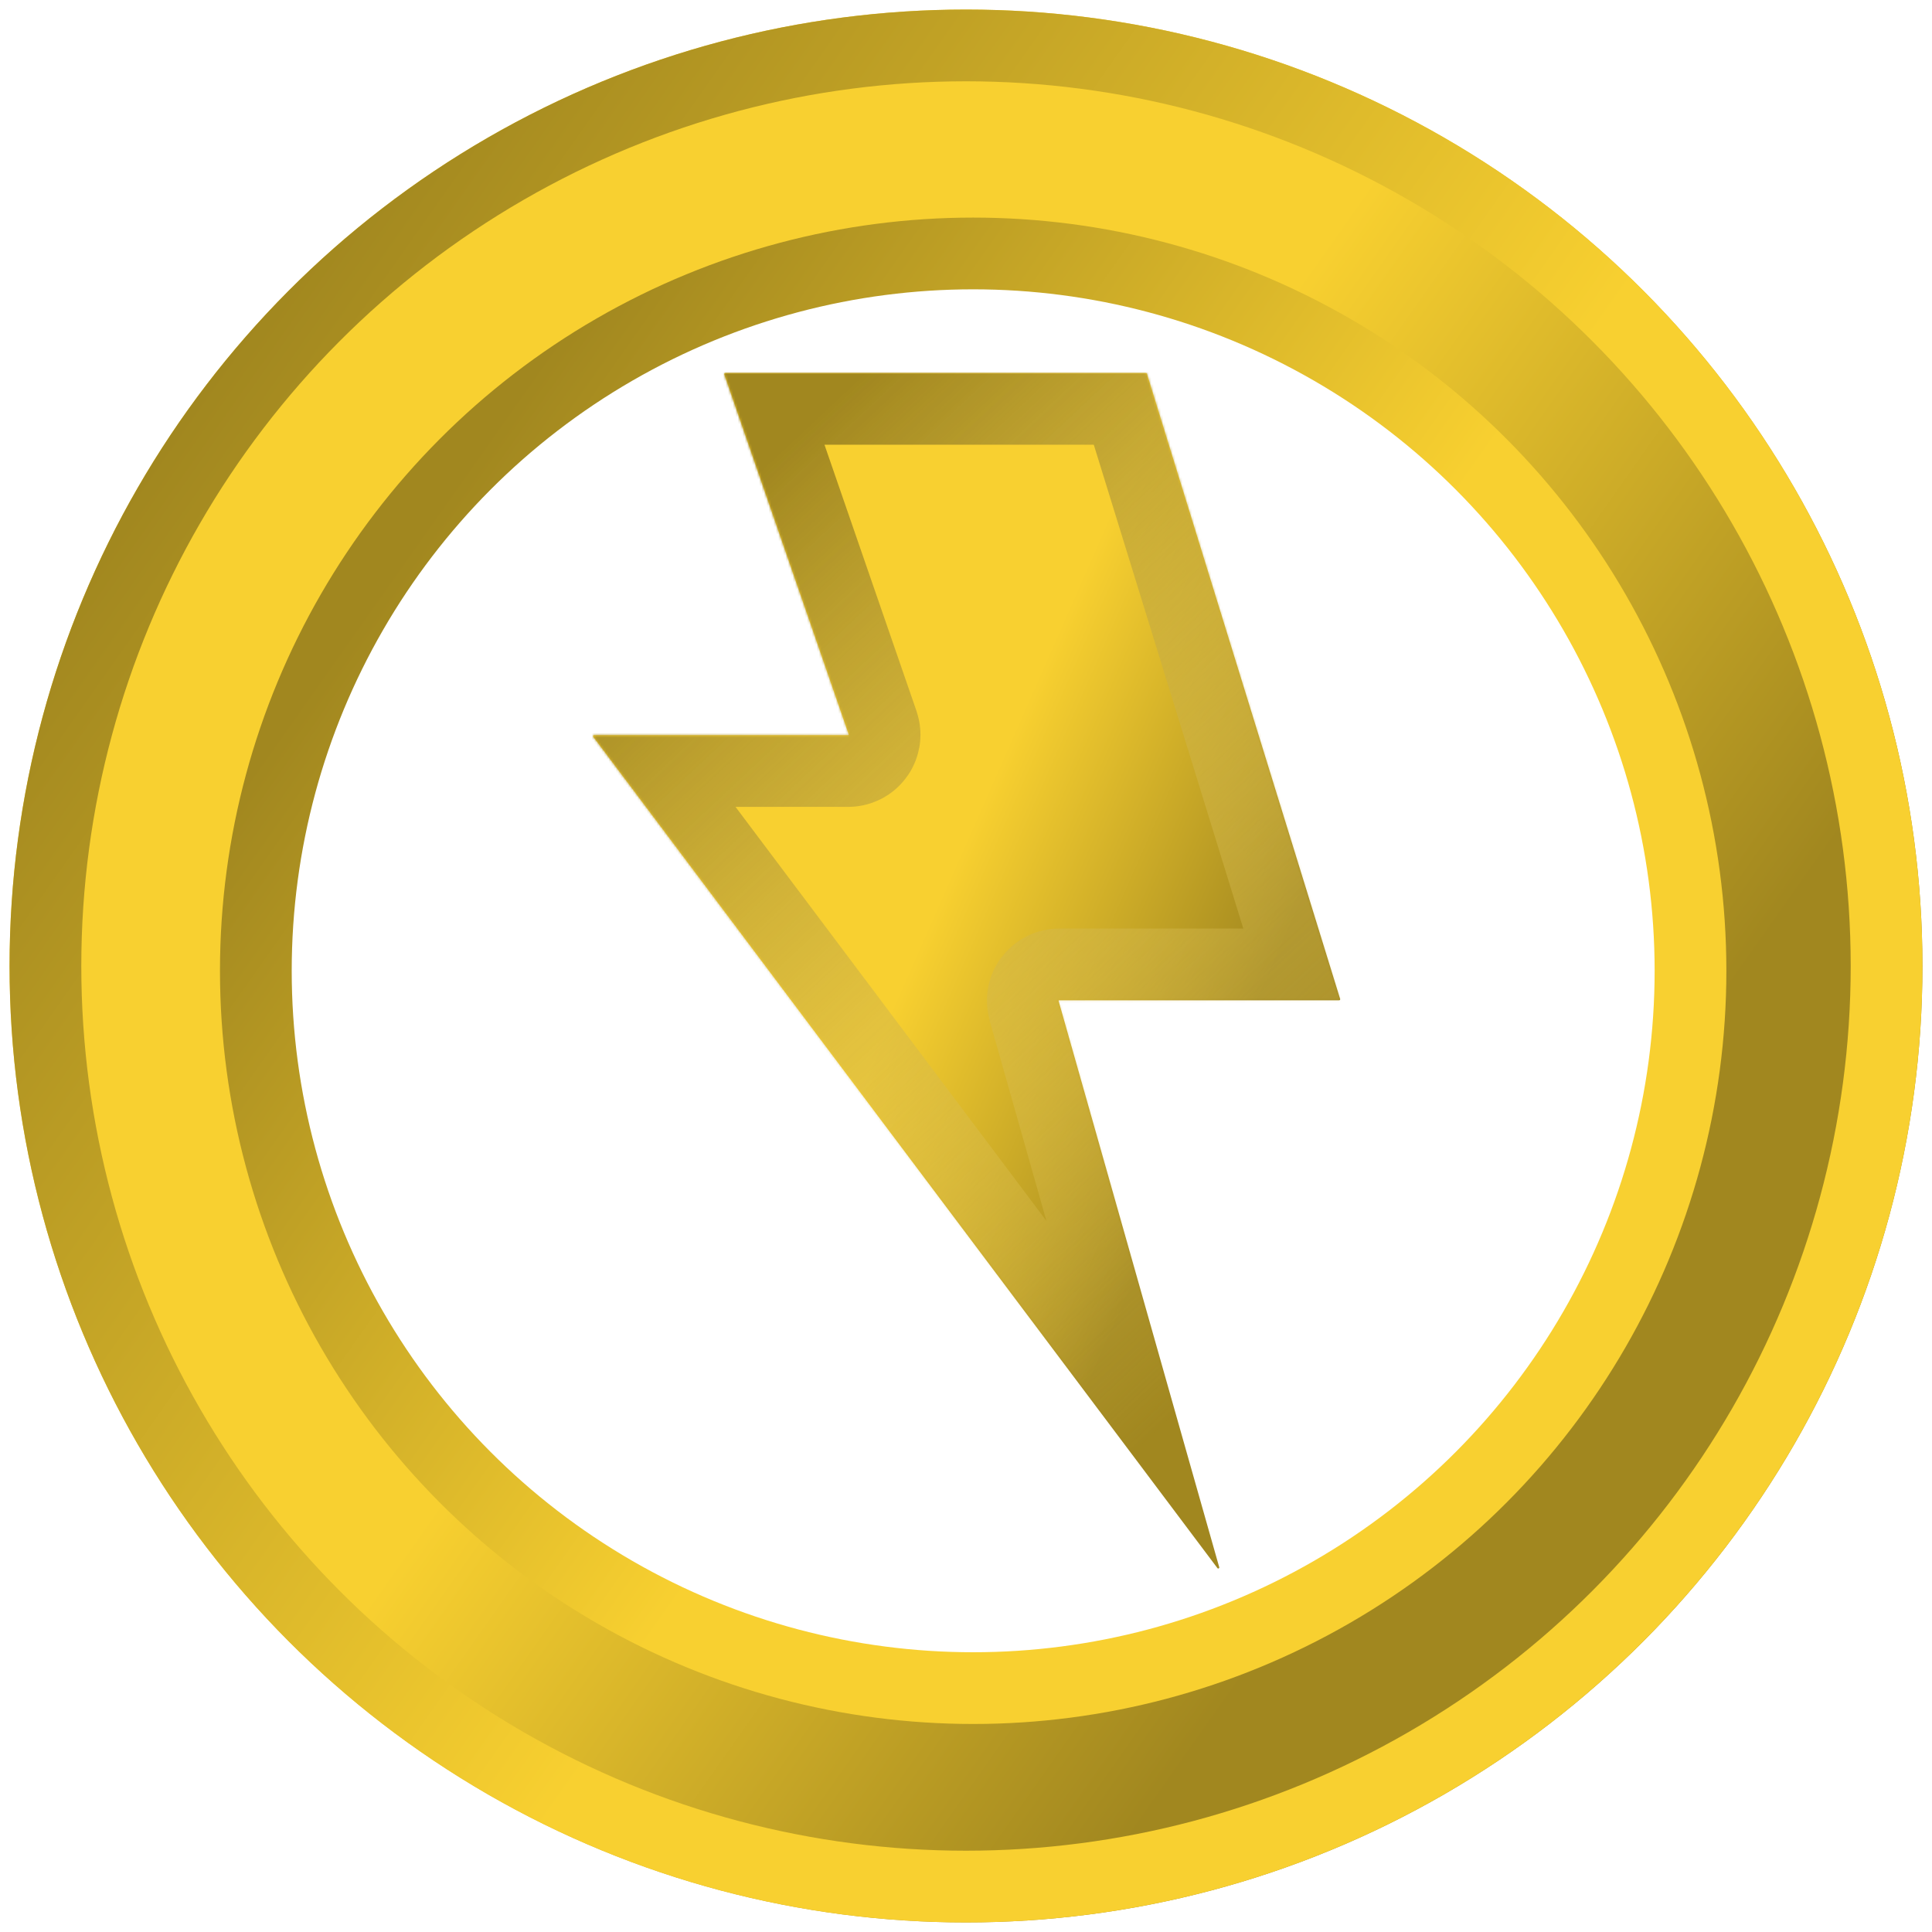 <svg width="808" height="808" viewBox="0 0 808 808" fill="none" xmlns="http://www.w3.org/2000/svg">
<g filter="url(#filter0_d_719_81)">
<circle cx="404" cy="400" r="400" fill="url(#paint0_linear_719_81)"/>
<circle cx="404" cy="400" r="385" stroke="url(#paint1_linear_719_81)" stroke-width="30"/>
</g>
<g filter="url(#filter1_d_719_81)">
<circle cx="407" cy="402" r="300" fill="white"/>
<circle cx="407" cy="402" r="300" stroke="url(#paint2_linear_719_81)" stroke-width="30"/>
</g>
<g filter="url(#filter2_d_719_81)">
<mask id="path-4-inside-1_719_81" fill="white">
<path fill-rule="evenodd" clip-rule="evenodd" d="M302.907 152.572C302.81 152.292 303.018 152 303.314 152H479.256C479.445 152 479.612 152.123 479.668 152.304L560.481 413.784C560.566 414.061 560.359 414.342 560.069 414.342H442.937C442.794 414.342 442.692 414.479 442.731 414.617L509.909 651.448C510.04 651.908 509.438 652.208 509.152 651.826L248.087 304.136C247.874 303.852 248.076 303.447 248.431 303.447H354.738C354.885 303.447 354.989 303.301 354.94 303.16L302.907 152.572Z"/>
</mask>
<path fill-rule="evenodd" clip-rule="evenodd" d="M302.907 152.572C302.81 152.292 303.018 152 303.314 152H479.256C479.445 152 479.612 152.123 479.668 152.304L560.481 413.784C560.566 414.061 560.359 414.342 560.069 414.342H442.937C442.794 414.342 442.692 414.479 442.731 414.617L509.909 651.448C510.04 651.908 509.438 652.208 509.152 651.826L248.087 304.136C247.874 303.852 248.076 303.447 248.431 303.447H354.738C354.885 303.447 354.989 303.301 354.94 303.16L302.907 152.572Z" fill="url(#paint3_linear_719_81)"/>
<path fill-rule="evenodd" clip-rule="evenodd" d="M302.907 152.572C302.81 152.292 303.018 152 303.314 152H479.256C479.445 152 479.612 152.123 479.668 152.304L560.481 413.784C560.566 414.061 560.359 414.342 560.069 414.342H442.937C442.794 414.342 442.692 414.479 442.731 414.617L509.909 651.448C510.04 651.908 509.438 652.208 509.152 651.826L248.087 304.136C247.874 303.852 248.076 303.447 248.431 303.447H354.738C354.885 303.447 354.989 303.301 354.94 303.16L302.907 152.572Z" stroke="url(#paint4_linear_719_81)" stroke-width="60" mask="url(#path-4-inside-1_719_81)"/>
</g>
<defs>
<filter id="filter0_d_719_81" x="0" y="0" width="808" height="808" filterUnits="userSpaceOnUse" color-interpolation-filters="sRGB">
<feFlood flood-opacity="0" result="BackgroundImageFix"/>
<feColorMatrix in="SourceAlpha" type="matrix" values="0 0 0 0 0 0 0 0 0 0 0 0 0 0 0 0 0 0 127 0" result="hardAlpha"/>
<feOffset dy="4"/>
<feGaussianBlur stdDeviation="2"/>
<feComposite in2="hardAlpha" operator="out"/>
<feColorMatrix type="matrix" values="0 0 0 0 0 0 0 0 0 0 0 0 0 0 0 0 0 0 0.25 0"/>
<feBlend mode="normal" in2="BackgroundImageFix" result="effect1_dropShadow_719_81"/>
<feBlend mode="normal" in="SourceGraphic" in2="effect1_dropShadow_719_81" result="shape"/>
</filter>
<filter id="filter1_d_719_81" x="88" y="87" width="638" height="638" filterUnits="userSpaceOnUse" color-interpolation-filters="sRGB">
<feFlood flood-opacity="0" result="BackgroundImageFix"/>
<feColorMatrix in="SourceAlpha" type="matrix" values="0 0 0 0 0 0 0 0 0 0 0 0 0 0 0 0 0 0 127 0" result="hardAlpha"/>
<feOffset dy="4"/>
<feGaussianBlur stdDeviation="2"/>
<feComposite in2="hardAlpha" operator="out"/>
<feColorMatrix type="matrix" values="0 0 0 0 0 0 0 0 0 0 0 0 0 0 0 0 0 0 0.25 0"/>
<feBlend mode="normal" in2="BackgroundImageFix" result="effect1_dropShadow_719_81"/>
<feBlend mode="normal" in="SourceGraphic" in2="effect1_dropShadow_719_81" result="shape"/>
</filter>
<filter id="filter2_d_719_81" x="244" y="152" width="320.5" height="508" filterUnits="userSpaceOnUse" color-interpolation-filters="sRGB">
<feFlood flood-opacity="0" result="BackgroundImageFix"/>
<feColorMatrix in="SourceAlpha" type="matrix" values="0 0 0 0 0 0 0 0 0 0 0 0 0 0 0 0 0 0 127 0" result="hardAlpha"/>
<feOffset dy="4"/>
<feGaussianBlur stdDeviation="2"/>
<feComposite in2="hardAlpha" operator="out"/>
<feColorMatrix type="matrix" values="0 0 0 0 0 0 0 0 0 0 0 0 0 0 0 0 0 0 0.25 0"/>
<feBlend mode="normal" in2="BackgroundImageFix" result="effect1_dropShadow_719_81"/>
<feBlend mode="normal" in="SourceGraphic" in2="effect1_dropShadow_719_81" result="shape"/>
</filter>
<linearGradient id="paint0_linear_719_81" x1="80.017" y1="166.831" x2="725.019" y2="621.618" gradientUnits="userSpaceOnUse">
<stop stop-color="#F8D030"/>
<stop offset="0.441" stop-color="#F8D030"/>
<stop offset="0.844" stop-color="#A1871F"/>
</linearGradient>
<linearGradient id="paint1_linear_719_81" x1="80.017" y1="166.831" x2="725.019" y2="621.618" gradientUnits="userSpaceOnUse">
<stop stop-color="#A1871F"/>
<stop offset="0.586" stop-color="#F8D030"/>
<stop offset="1" stop-color="#F8D030"/>
</linearGradient>
<linearGradient id="paint2_linear_719_81" x1="164.013" y1="227.124" x2="647.764" y2="568.214" gradientUnits="userSpaceOnUse">
<stop offset="0.008" stop-color="#A1871F"/>
<stop offset="0.592" stop-color="#F8D030"/>
<stop offset="0.967" stop-color="#F8D030"/>
</linearGradient>
<linearGradient id="paint3_linear_719_81" x1="277.694" y1="256.27" x2="593.566" y2="395.469" gradientUnits="userSpaceOnUse">
<stop stop-color="#F8D030"/>
<stop offset="0.441" stop-color="#F8D030"/>
<stop offset="0.844" stop-color="#A1871F"/>
</linearGradient>
<linearGradient id="paint4_linear_719_81" x1="296.491" y1="212.606" x2="574.949" y2="509.668" gradientUnits="userSpaceOnUse">
<stop stop-color="#A1871F"/>
<stop offset="1" stop-color="#FAE078" stop-opacity="0"/>
</linearGradient>
</defs>
</svg>
